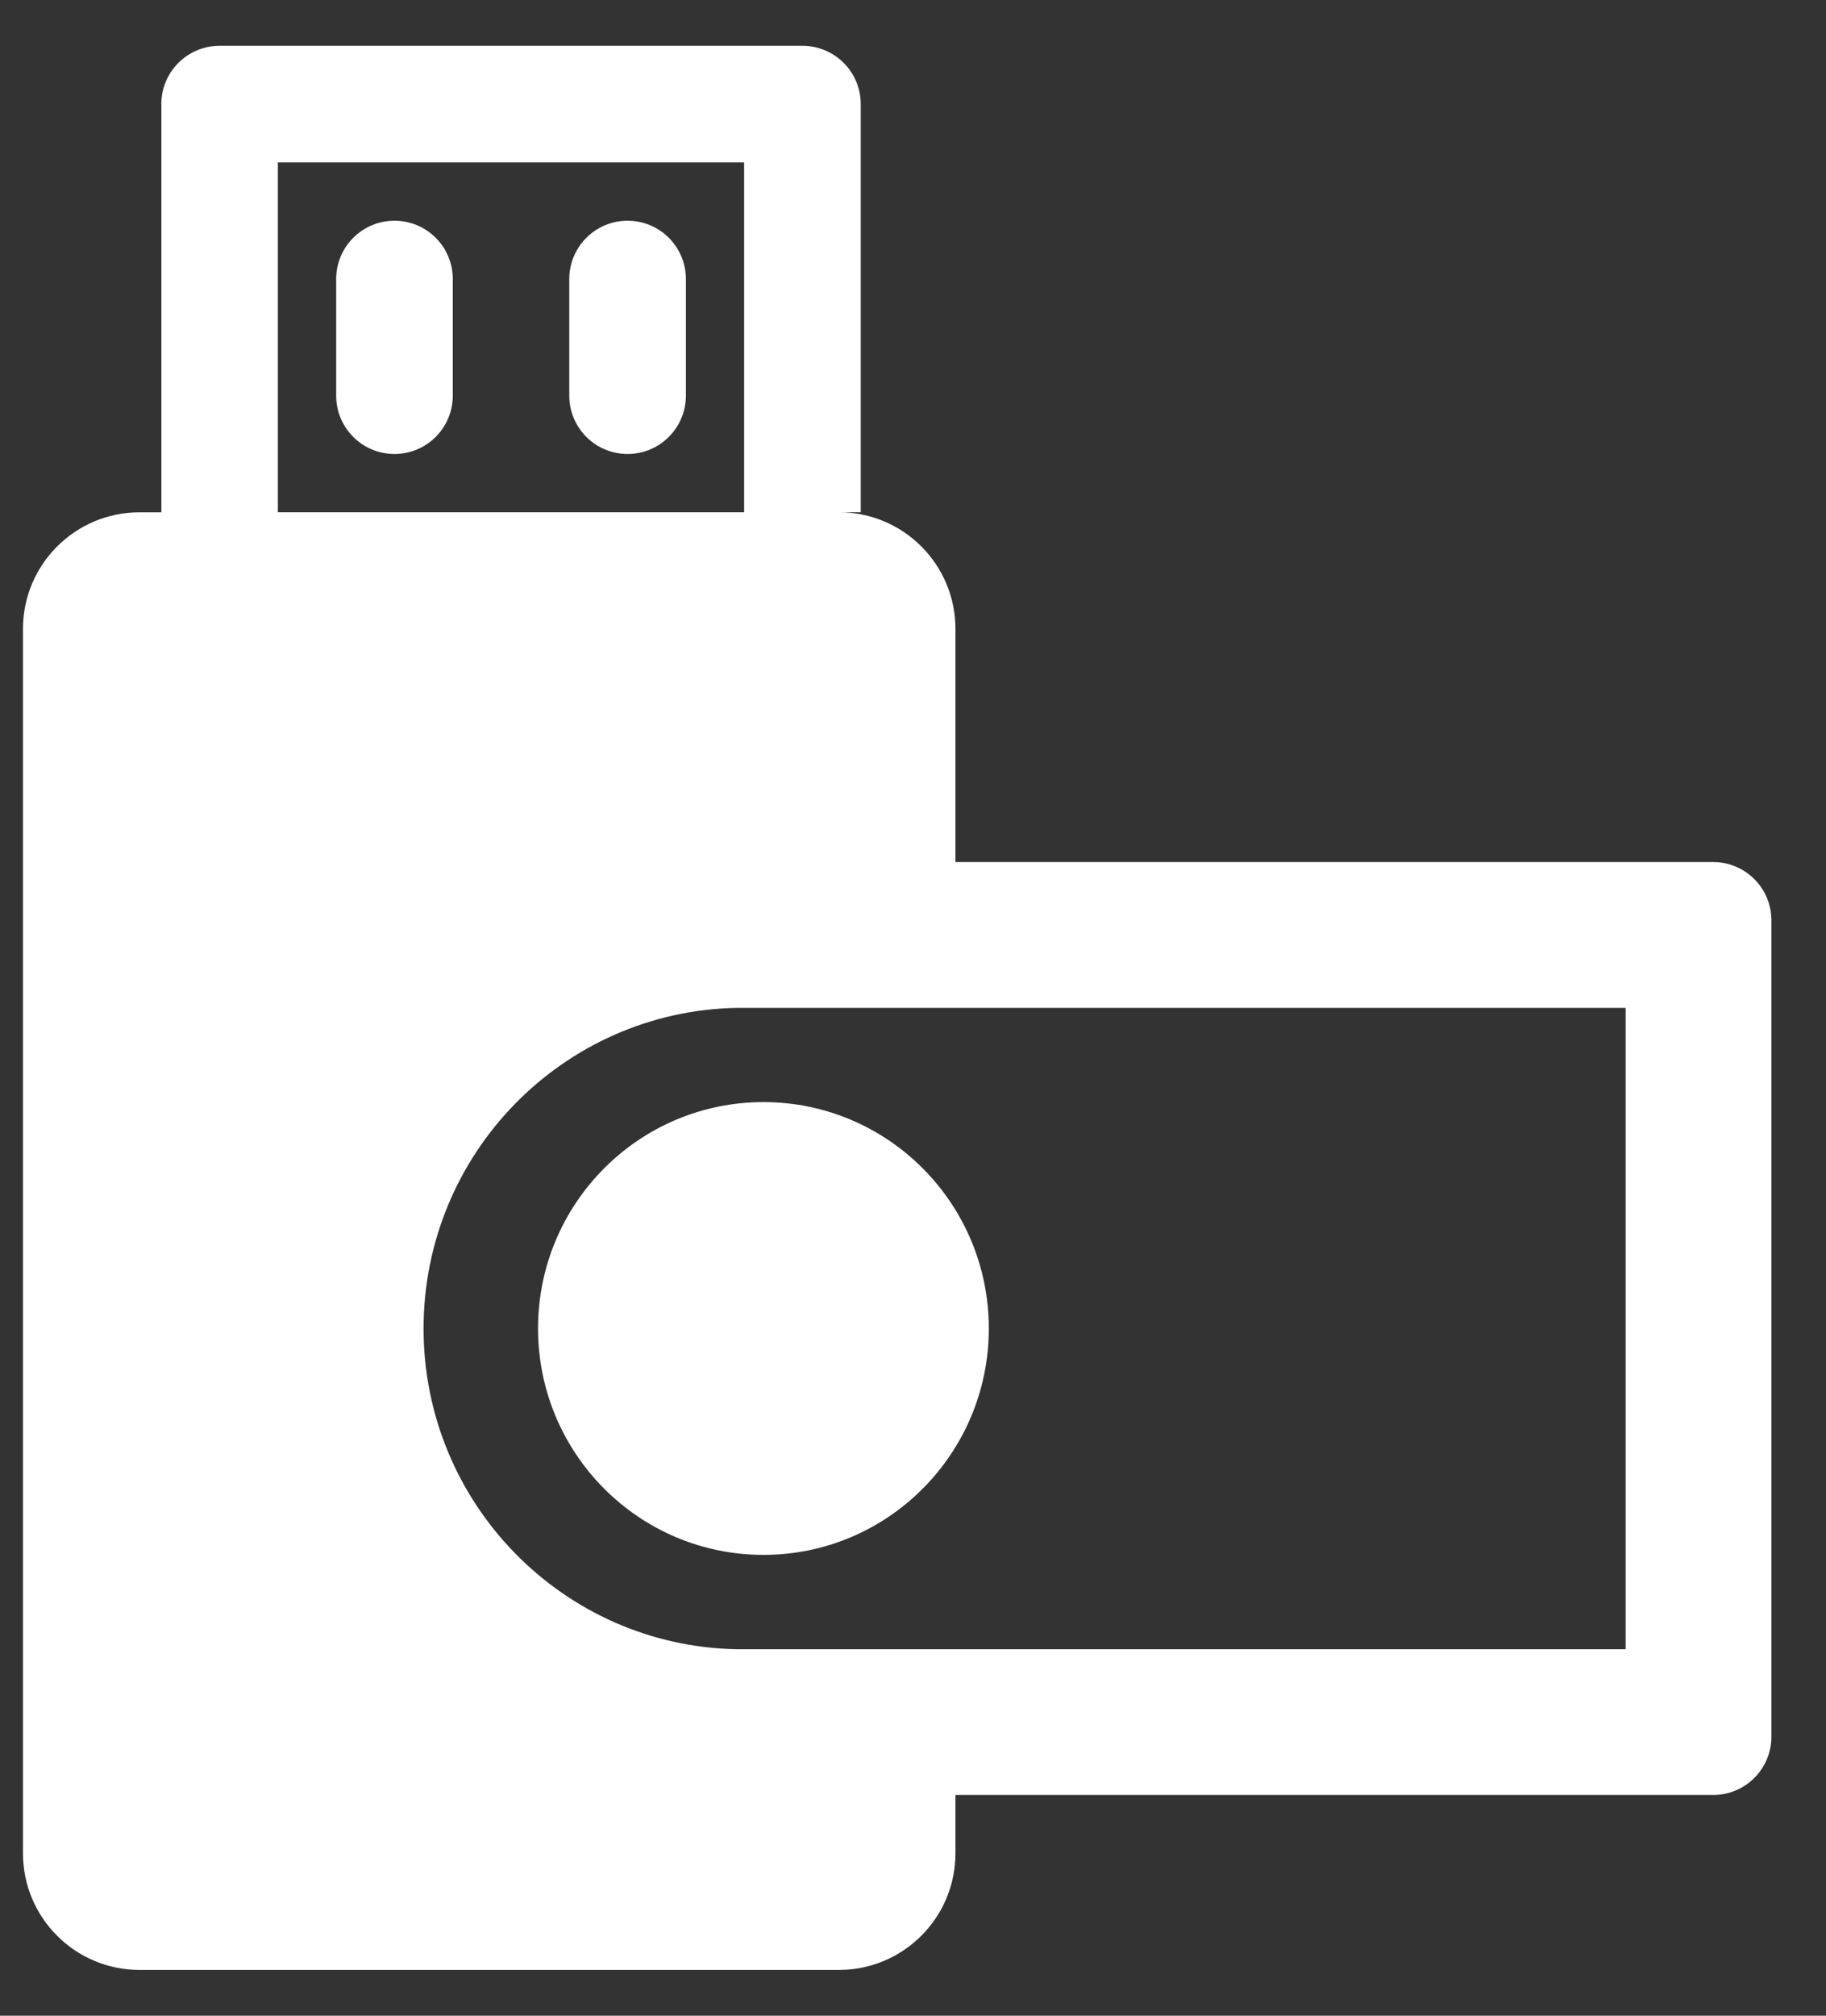 <svg xmlns="http://www.w3.org/2000/svg" width="29" height="32" version="1.1" viewBox="0 0 29 32"><rect x="0" y="0" width="29" height="32" fill="#333333" stroke="none"/><title>hardware</title><path fill="#fff" d="M2.562 1.653c0-0.511 0.414-0.926 0.926-0.926h9.256c0.511 0 0.926 0.414 0.926 0.926v6.479h-0.347c1.022 0 1.851 0.829 1.851 1.851v3.702h12.033c0.511 0 0.926 0.414 0.926 0.926v12.959c0 0.511-0.414 0.926-0.926 0.926h-12.033v0.926c0 1.022-0.829 1.851-1.851 1.851h-11.107c-1.022 0-1.851-0.829-1.851-1.851v-19.438c0-1.022 0.829-1.851 1.851-1.851h0.347v-6.479zM11.699 26.182h14.119v-10.182h-14.119c-2.755 0.053-4.972 2.313-4.972 5.091s2.217 5.038 4.972 5.091zM12.125 24.684c1.977 0 3.579-1.609 3.579-3.594s-1.603-3.594-3.579-3.594c-1.977 0-3.58 1.609-3.58 3.594s1.603 3.594 3.58 3.594zM4.413 2.578v5.554h7.405v-5.554h-7.405zM5.339 4.43c0-0.511 0.414-0.926 0.926-0.926s0.926 0.414 0.926 0.926v1.851c0 0.511-0.414 0.926-0.926 0.926s-0.926-0.414-0.926-0.926v-1.851zM9.041 4.43c0-0.511 0.414-0.926 0.926-0.926s0.926 0.414 0.926 0.926v1.851c0 0.511-0.414 0.926-0.926 0.926s-0.926-0.414-0.926-0.926v-1.851z"/></svg>